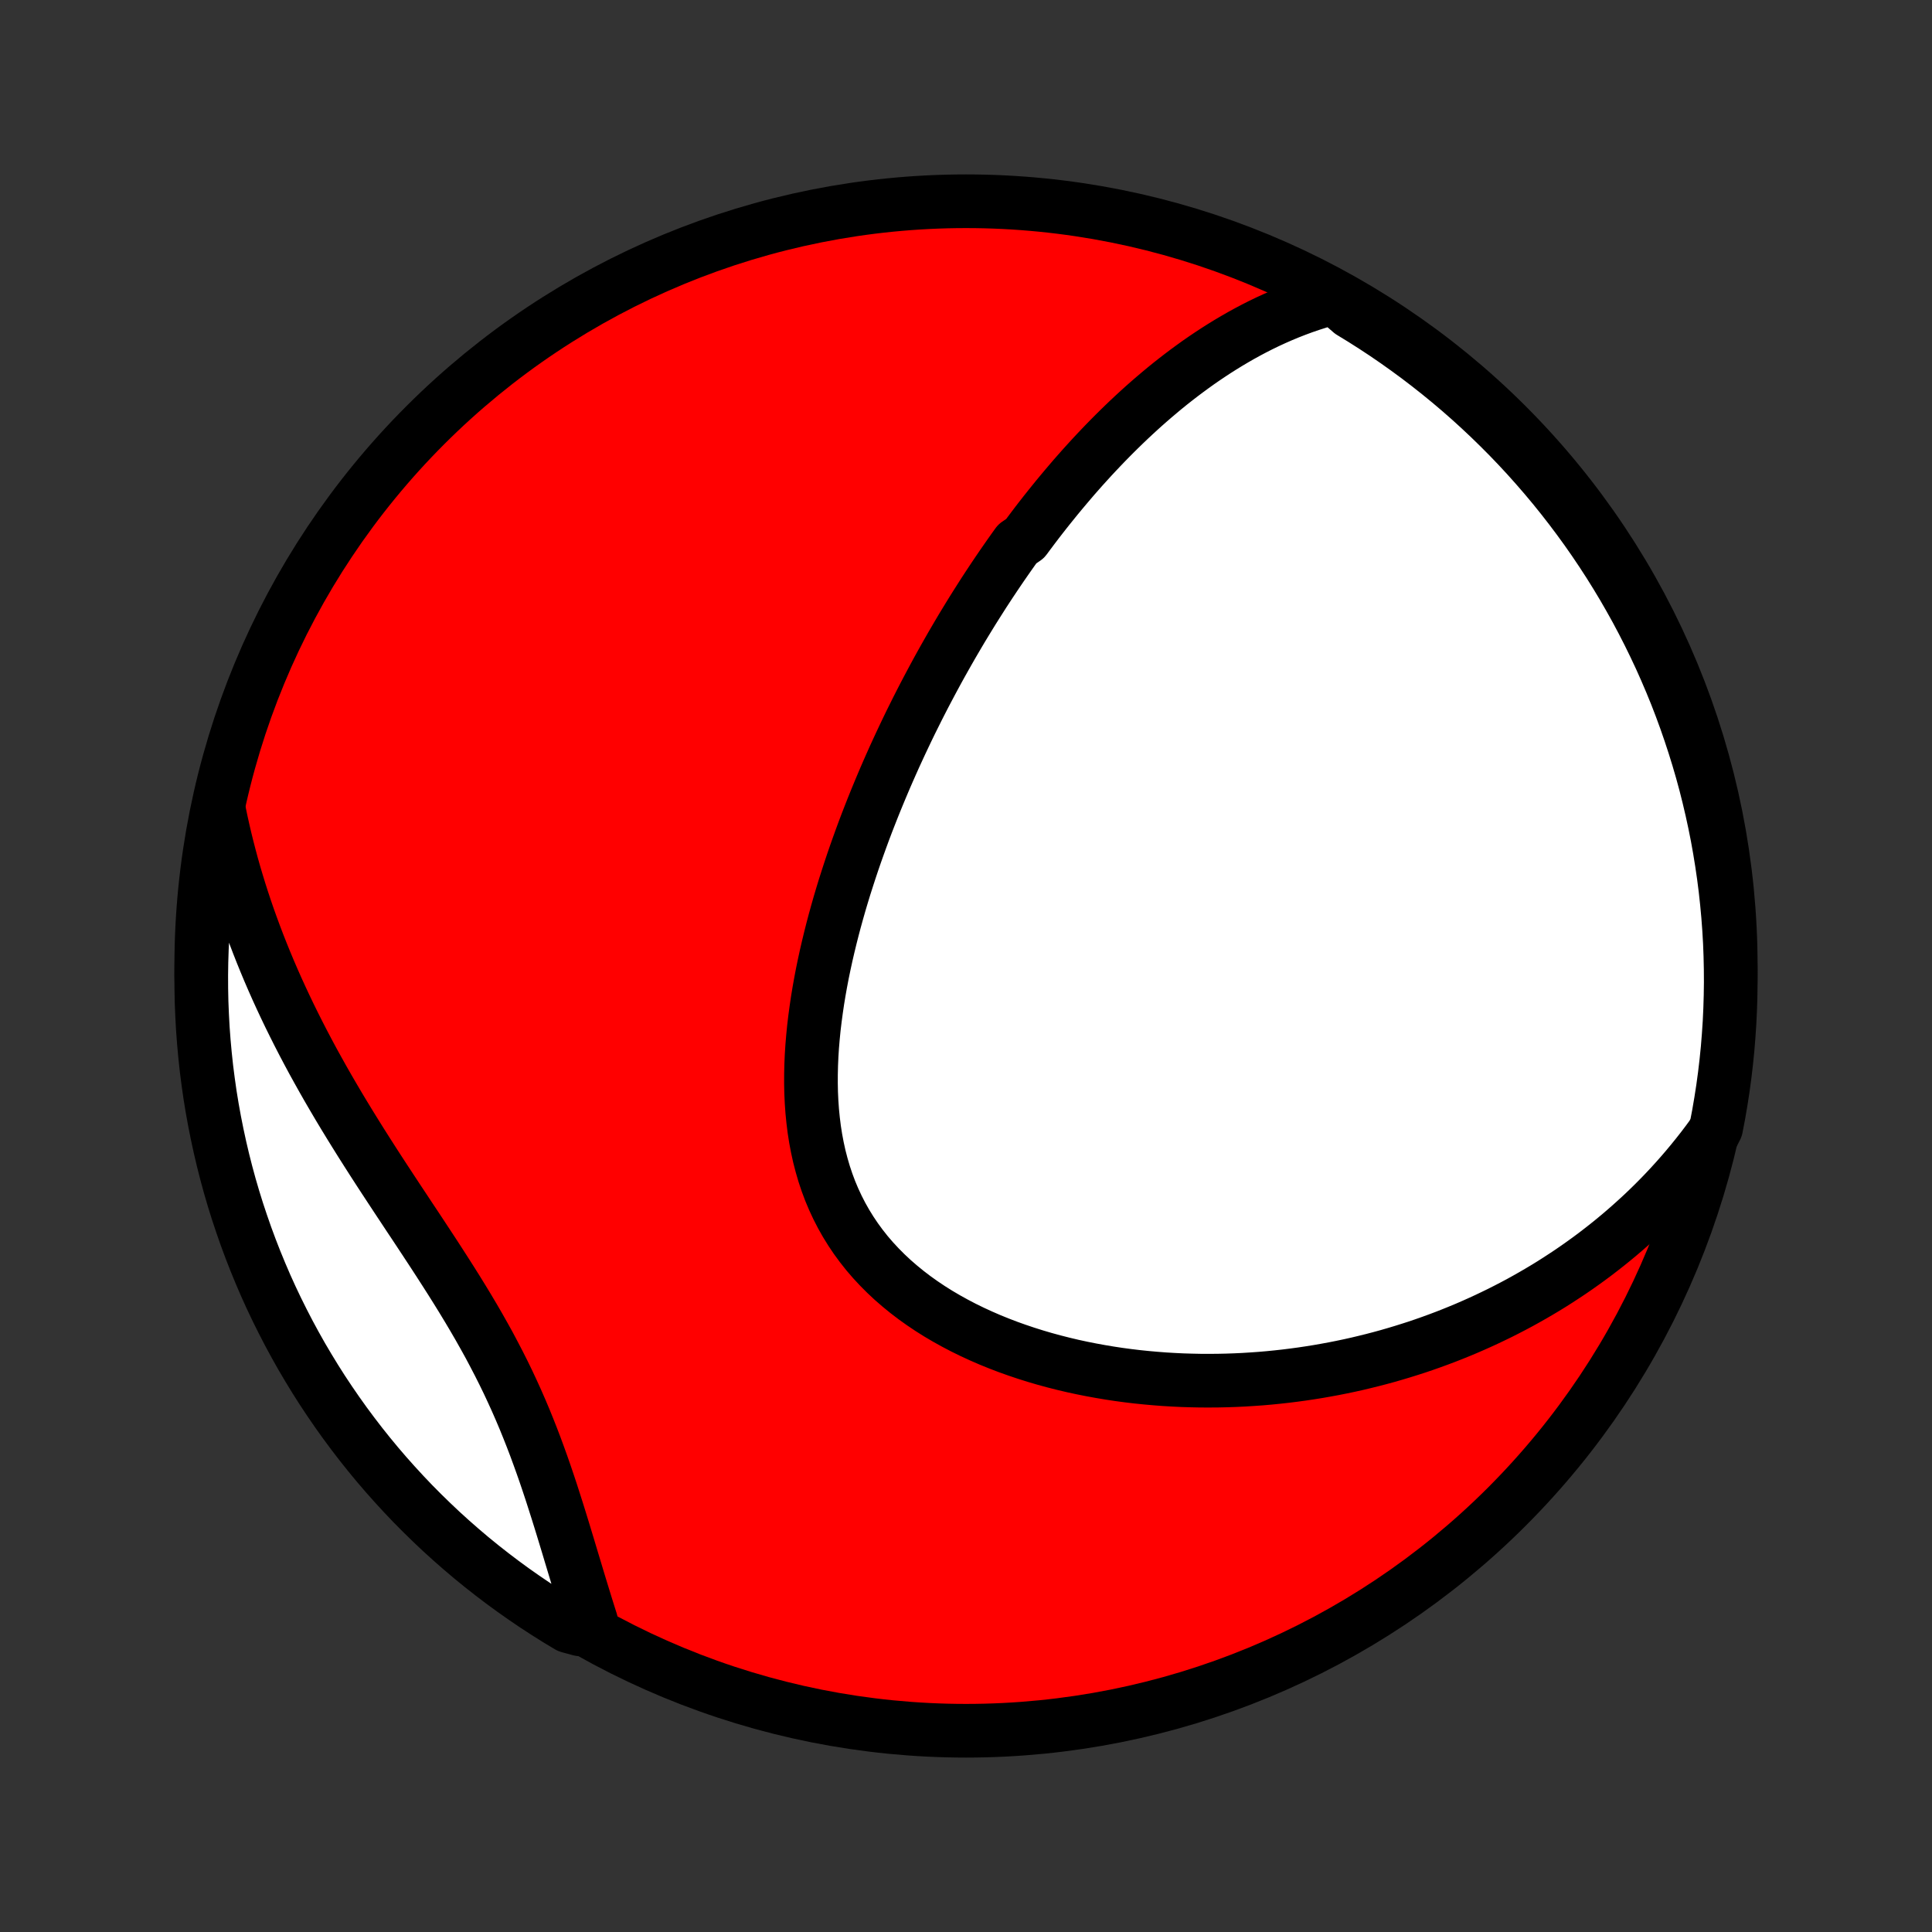 <?xml version="1.0" encoding="utf-8" standalone="no"?>
<!DOCTYPE svg PUBLIC "-//W3C//DTD SVG 1.1//EN"
  "http://www.w3.org/Graphics/SVG/1.1/DTD/svg11.dtd">
<!-- Created with matplotlib (http://matplotlib.org/) -->
<svg height="72pt" version="1.1" viewBox="0 0 72 72" width="72pt" xmlns="http://www.w3.org/2000/svg" xmlns:xlink="http://www.w3.org/1999/xlink">
 <rect x="0" y="0" width="72" height="72" fill="#333333" stroke="none"/>
 <defs>
  <style type="text/css">
*{stroke-linecap:butt;stroke-linejoin:round;}
  </style>
 </defs>
 <g id="figure_1">
  <g id="patch_1">
   <path d="
M0 72
L72 72
L72 0
L0 0
z
" style="fill:none;"/>
  </g>
  <g id="axes_1">
   <g id="PatchCollection_1">
    <defs>
     <path d="
M36 -7.5
C43.558 -7.5 50.808 -10.503 56.153 -15.848
C61.497 -21.192 64.5 -28.442 64.5 -36
C64.5 -43.558 61.497 -50.808 56.153 -56.153
C50.808 -61.497 43.558 -64.5 36 -64.5
C28.442 -64.5 21.192 -61.497 15.848 -56.153
C10.503 -50.808 7.5 -43.558 7.5 -36
C7.5 -28.442 10.503 -21.192 15.848 -15.848
C21.192 -10.503 28.442 -7.5 36 -7.5
z
" id="C0_0_a811fe30f3"/>
     <path d="
M49.723 -60.911
L49.428 -60.833
L49.138 -60.748
L48.853 -60.657
L48.573 -60.561
L48.297 -60.459
L48.026 -60.353
L47.759 -60.242
L47.497 -60.127
L47.239 -60.008
L46.985 -59.885
L46.735 -59.758
L46.49 -59.628
L46.248 -59.495
L46.01 -59.358
L45.775 -59.219
L45.544 -59.077
L45.317 -58.933
L45.093 -58.786
L44.872 -58.637
L44.654 -58.486
L44.44 -58.332
L44.228 -58.177
L44.02 -58.02
L43.814 -57.861
L43.611 -57.701
L43.411 -57.539
L43.214 -57.375
L43.019 -57.21
L42.827 -57.044
L42.636 -56.876
L42.449 -56.707
L42.263 -56.536
L42.08 -56.365
L41.899 -56.192
L41.72 -56.018
L41.543 -55.843
L41.368 -55.667
L41.195 -55.49
L41.024 -55.312
L40.855 -55.133
L40.687 -54.953
L40.521 -54.771
L40.356 -54.589
L40.194 -54.406
L40.032 -54.222
L39.873 -54.036
L39.715 -53.85
L39.558 -53.663
L39.402 -53.475
L39.248 -53.285
L39.095 -53.095
L38.943 -52.904
L38.792 -52.711
L38.643 -52.518
L38.495 -52.323
L38.348 -52.127
L38.202 -51.93
L37.912 -51.732
L37.769 -51.533
L37.627 -51.332
L37.486 -51.13
L37.345 -50.927
L37.206 -50.723
L37.067 -50.517
L36.929 -50.31
L36.792 -50.102
L36.655 -49.892
L36.52 -49.68
L36.385 -49.467
L36.25 -49.253
L36.117 -49.037
L35.984 -48.819
L35.851 -48.6
L35.72 -48.379
L35.589 -48.156
L35.458 -47.931
L35.329 -47.705
L35.2 -47.477
L35.071 -47.247
L34.943 -47.015
L34.816 -46.781
L34.689 -46.544
L34.563 -46.306
L34.437 -46.066
L34.312 -45.823
L34.188 -45.579
L34.065 -45.332
L33.941 -45.083
L33.819 -44.831
L33.698 -44.577
L33.577 -44.321
L33.457 -44.062
L33.337 -43.801
L33.219 -43.537
L33.101 -43.27
L32.984 -43.001
L32.869 -42.73
L32.754 -42.455
L32.64 -42.178
L32.527 -41.898
L32.416 -41.616
L32.305 -41.331
L32.196 -41.043
L32.089 -40.752
L31.983 -40.458
L31.878 -40.162
L31.775 -39.862
L31.674 -39.56
L31.575 -39.255
L31.477 -38.948
L31.382 -38.637
L31.289 -38.324
L31.199 -38.008
L31.111 -37.69
L31.026 -37.369
L30.944 -37.045
L30.865 -36.719
L30.789 -36.391
L30.717 -36.06
L30.648 -35.727
L30.584 -35.392
L30.524 -35.056
L30.468 -34.717
L30.418 -34.377
L30.372 -34.035
L30.331 -33.693
L30.297 -33.349
L30.268 -33.004
L30.246 -32.659
L30.231 -32.313
L30.223 -31.968
L30.222 -31.622
L30.229 -31.277
L30.245 -30.933
L30.269 -30.59
L30.303 -30.249
L30.345 -29.91
L30.398 -29.572
L30.461 -29.238
L30.534 -28.906
L30.619 -28.578
L30.714 -28.253
L30.821 -27.933
L30.939 -27.617
L31.07 -27.306
L31.212 -27.001
L31.366 -26.701
L31.532 -26.407
L31.71 -26.119
L31.899 -25.838
L32.1 -25.564
L32.312 -25.296
L32.536 -25.036
L32.77 -24.784
L33.014 -24.539
L33.267 -24.302
L33.531 -24.073
L33.803 -23.851
L34.083 -23.637
L34.371 -23.432
L34.666 -23.234
L34.968 -23.044
L35.276 -22.863
L35.59 -22.689
L35.909 -22.522
L36.232 -22.364
L36.56 -22.213
L36.891 -22.069
L37.226 -21.933
L37.563 -21.804
L37.902 -21.683
L38.244 -21.568
L38.587 -21.46
L38.931 -21.359
L39.276 -21.265
L39.622 -21.177
L39.968 -21.095
L40.315 -21.02
L40.661 -20.951
L41.006 -20.888
L41.351 -20.83
L41.695 -20.778
L42.038 -20.732
L42.38 -20.691
L42.721 -20.656
L43.06 -20.626
L43.397 -20.6
L43.733 -20.58
L44.067 -20.564
L44.399 -20.554
L44.729 -20.547
L45.057 -20.546
L45.383 -20.548
L45.707 -20.555
L46.029 -20.566
L46.348 -20.581
L46.665 -20.601
L46.98 -20.623
L47.292 -20.65
L47.603 -20.681
L47.911 -20.715
L48.216 -20.753
L48.519 -20.794
L48.82 -20.839
L49.119 -20.887
L49.415 -20.939
L49.709 -20.993
L50.001 -21.051
L50.291 -21.112
L50.578 -21.176
L50.863 -21.244
L51.146 -21.314
L51.426 -21.387
L51.705 -21.463
L51.982 -21.543
L52.256 -21.625
L52.528 -21.71
L52.799 -21.797
L53.067 -21.888
L53.334 -21.982
L53.598 -22.078
L53.861 -22.177
L54.121 -22.279
L54.38 -22.384
L54.637 -22.491
L54.893 -22.602
L55.146 -22.715
L55.398 -22.831
L55.648 -22.95
L55.897 -23.071
L56.144 -23.196
L56.389 -23.323
L56.633 -23.453
L56.875 -23.587
L57.115 -23.723
L57.354 -23.862
L57.592 -24.004
L57.828 -24.149
L58.062 -24.298
L58.295 -24.45
L58.527 -24.604
L58.757 -24.762
L58.986 -24.924
L59.213 -25.088
L59.439 -25.256
L59.663 -25.428
L59.886 -25.603
L60.108 -25.782
L60.328 -25.964
L60.546 -26.15
L60.763 -26.34
L60.979 -26.534
L61.193 -26.731
L61.406 -26.933
L61.617 -27.139
L61.826 -27.349
L62.034 -27.564
L62.24 -27.783
L62.444 -28.007
L62.646 -28.235
L62.847 -28.468
L63.045 -28.706
L63.242 -28.949
L63.437 -29.197
L63.629 -29.45
L63.819 -29.709
L63.955 -29.973
L64.047 -30.452
L64.131 -30.941
L64.207 -31.431
L64.274 -31.923
L64.332 -32.416
L64.382 -32.91
L64.422 -33.404
L64.455 -33.9
L64.478 -34.397
L64.493 -34.894
L64.5 -35.391
L64.497 -35.888
L64.486 -36.385
L64.467 -36.883
L64.438 -37.38
L64.401 -37.876
L64.355 -38.372
L64.301 -38.868
L64.238 -39.362
L64.166 -39.855
L64.086 -40.348
L63.998 -40.839
L63.9 -41.328
L63.794 -41.816
L63.68 -42.302
L63.558 -42.786
L63.427 -43.268
L63.287 -43.748
L63.139 -44.225
L62.983 -44.7
L62.819 -45.173
L62.647 -45.642
L62.467 -46.109
L62.278 -46.572
L62.081 -47.033
L61.877 -47.49
L61.664 -47.943
L61.444 -48.393
L61.216 -48.839
L60.981 -49.281
L60.737 -49.719
L60.487 -50.153
L60.228 -50.583
L59.963 -51.008
L59.69 -51.428
L59.41 -51.844
L59.123 -52.255
L58.828 -52.661
L58.527 -53.062
L58.219 -53.458
L57.904 -53.849
L57.583 -54.233
L57.254 -54.613
L56.92 -54.987
L56.579 -55.355
L56.232 -55.717
L55.878 -56.073
L55.519 -56.423
L55.153 -56.767
L54.782 -57.105
L54.405 -57.436
L54.023 -57.76
L53.634 -58.078
L53.241 -58.389
L52.842 -58.694
L52.438 -58.991
L52.03 -59.281
L51.616 -59.565
L51.197 -59.841
L50.774 -60.11
L50.347 -60.371
z
" id="C0_1_3cd438b176"/>
     <path d="
M8.175 -41.72
L8.242 -41.398
L8.314 -41.075
L8.389 -40.752
L8.469 -40.428
L8.553 -40.103
L8.64 -39.778
L8.732 -39.452
L8.829 -39.126
L8.929 -38.799
L9.034 -38.471
L9.143 -38.142
L9.256 -37.813
L9.374 -37.484
L9.496 -37.153
L9.622 -36.822
L9.753 -36.49
L9.888 -36.158
L10.027 -35.825
L10.171 -35.491
L10.319 -35.157
L10.472 -34.822
L10.629 -34.486
L10.79 -34.15
L10.956 -33.813
L11.126 -33.475
L11.3 -33.137
L11.478 -32.799
L11.66 -32.46
L11.847 -32.121
L12.037 -31.781
L12.231 -31.441
L12.429 -31.101
L12.63 -30.76
L12.835 -30.419
L13.043 -30.078
L13.254 -29.737
L13.467 -29.396
L13.684 -29.054
L13.902 -28.713
L14.123 -28.371
L14.346 -28.029
L14.57 -27.688
L14.795 -27.346
L15.021 -27.005
L15.247 -26.663
L15.474 -26.322
L15.7 -25.98
L15.925 -25.638
L16.149 -25.297
L16.371 -24.955
L16.591 -24.613
L16.809 -24.271
L17.024 -23.929
L17.235 -23.587
L17.443 -23.244
L17.646 -22.902
L17.845 -22.559
L18.039 -22.215
L18.229 -21.872
L18.412 -21.527
L18.591 -21.183
L18.764 -20.839
L18.932 -20.494
L19.093 -20.149
L19.25 -19.804
L19.401 -19.459
L19.547 -19.114
L19.687 -18.769
L19.823 -18.425
L19.954 -18.082
L20.08 -17.739
L20.203 -17.397
L20.322 -17.056
L20.437 -16.716
L20.549 -16.378
L20.657 -16.041
L20.764 -15.706
L20.868 -15.373
L20.97 -15.042
L21.07 -14.713
L21.169 -14.387
L21.266 -14.063
L21.363 -13.742
L21.459 -13.423
L21.554 -13.107
L21.649 -12.795
L21.744 -12.485
L21.838 -12.179
L21.933 -11.876
L22.028 -11.575
L21.618 -11.279
L21.191 -11.395
L20.768 -11.649
L20.35 -11.912
L19.937 -12.181
L19.529 -12.458
L19.125 -12.742
L18.727 -13.033
L18.334 -13.331
L17.946 -13.636
L17.564 -13.947
L17.188 -14.266
L16.817 -14.591
L16.452 -14.922
L16.093 -15.261
L15.74 -15.605
L15.393 -15.955
L15.053 -16.312
L14.719 -16.675
L14.391 -17.043
L14.07 -17.417
L13.756 -17.797
L13.448 -18.183
L13.148 -18.574
L12.854 -18.97
L12.567 -19.372
L12.288 -19.778
L12.015 -20.189
L11.75 -20.606
L11.493 -21.027
L11.242 -21.452
L11 -21.882
L10.765 -22.316
L10.538 -22.755
L10.318 -23.197
L10.106 -23.643
L9.902 -24.093
L9.707 -24.547
L9.519 -25.004
L9.339 -25.465
L9.167 -25.929
L9.004 -26.396
L8.848 -26.865
L8.701 -27.338
L8.562 -27.813
L8.432 -28.291
L8.31 -28.771
L8.197 -29.253
L8.092 -29.737
L7.995 -30.224
L7.907 -30.711
L7.827 -31.201
L7.757 -31.692
L7.694 -32.184
L7.641 -32.678
L7.596 -33.172
L7.559 -33.668
L7.532 -34.164
L7.512 -34.66
L7.502 -35.157
L7.5 -35.655
L7.507 -36.152
L7.523 -36.65
L7.547 -37.147
L7.58 -37.644
L7.622 -38.14
L7.672 -38.636
L7.731 -39.13
L7.799 -39.624
L7.875 -40.117
L7.96 -40.609
z
" id="C0_2_4657e35c56"/>
    </defs>
    <g clip-path="url(#p1bffca34e9)">
     <use style="fill:#ff0000;stroke:#000000;stroke-width:2.0;" x="0.0" xlink:href="#C0_0_a811fe30f3" y="72.0"/>
    </g>
    <g clip-path="url(#p1bffca34e9)">
     <use style="fill:#ffffff;stroke:#000000;stroke-width:2.0;" x="0.0" xlink:href="#C0_1_3cd438b176" y="72.0"/>
    </g>
    <g clip-path="url(#p1bffca34e9)">
     <use style="fill:#ffffff;stroke:#000000;stroke-width:2.0;" x="0.0" xlink:href="#C0_2_4657e35c56" y="72.0"/>
    </g>
   </g>
  </g>
 </g>
 <defs>
  <clipPath id="p1bffca34e9">
   <rect height="72.0" width="72.0" x="0.0" y="0.0"/>
  </clipPath>
 </defs>
</svg>
